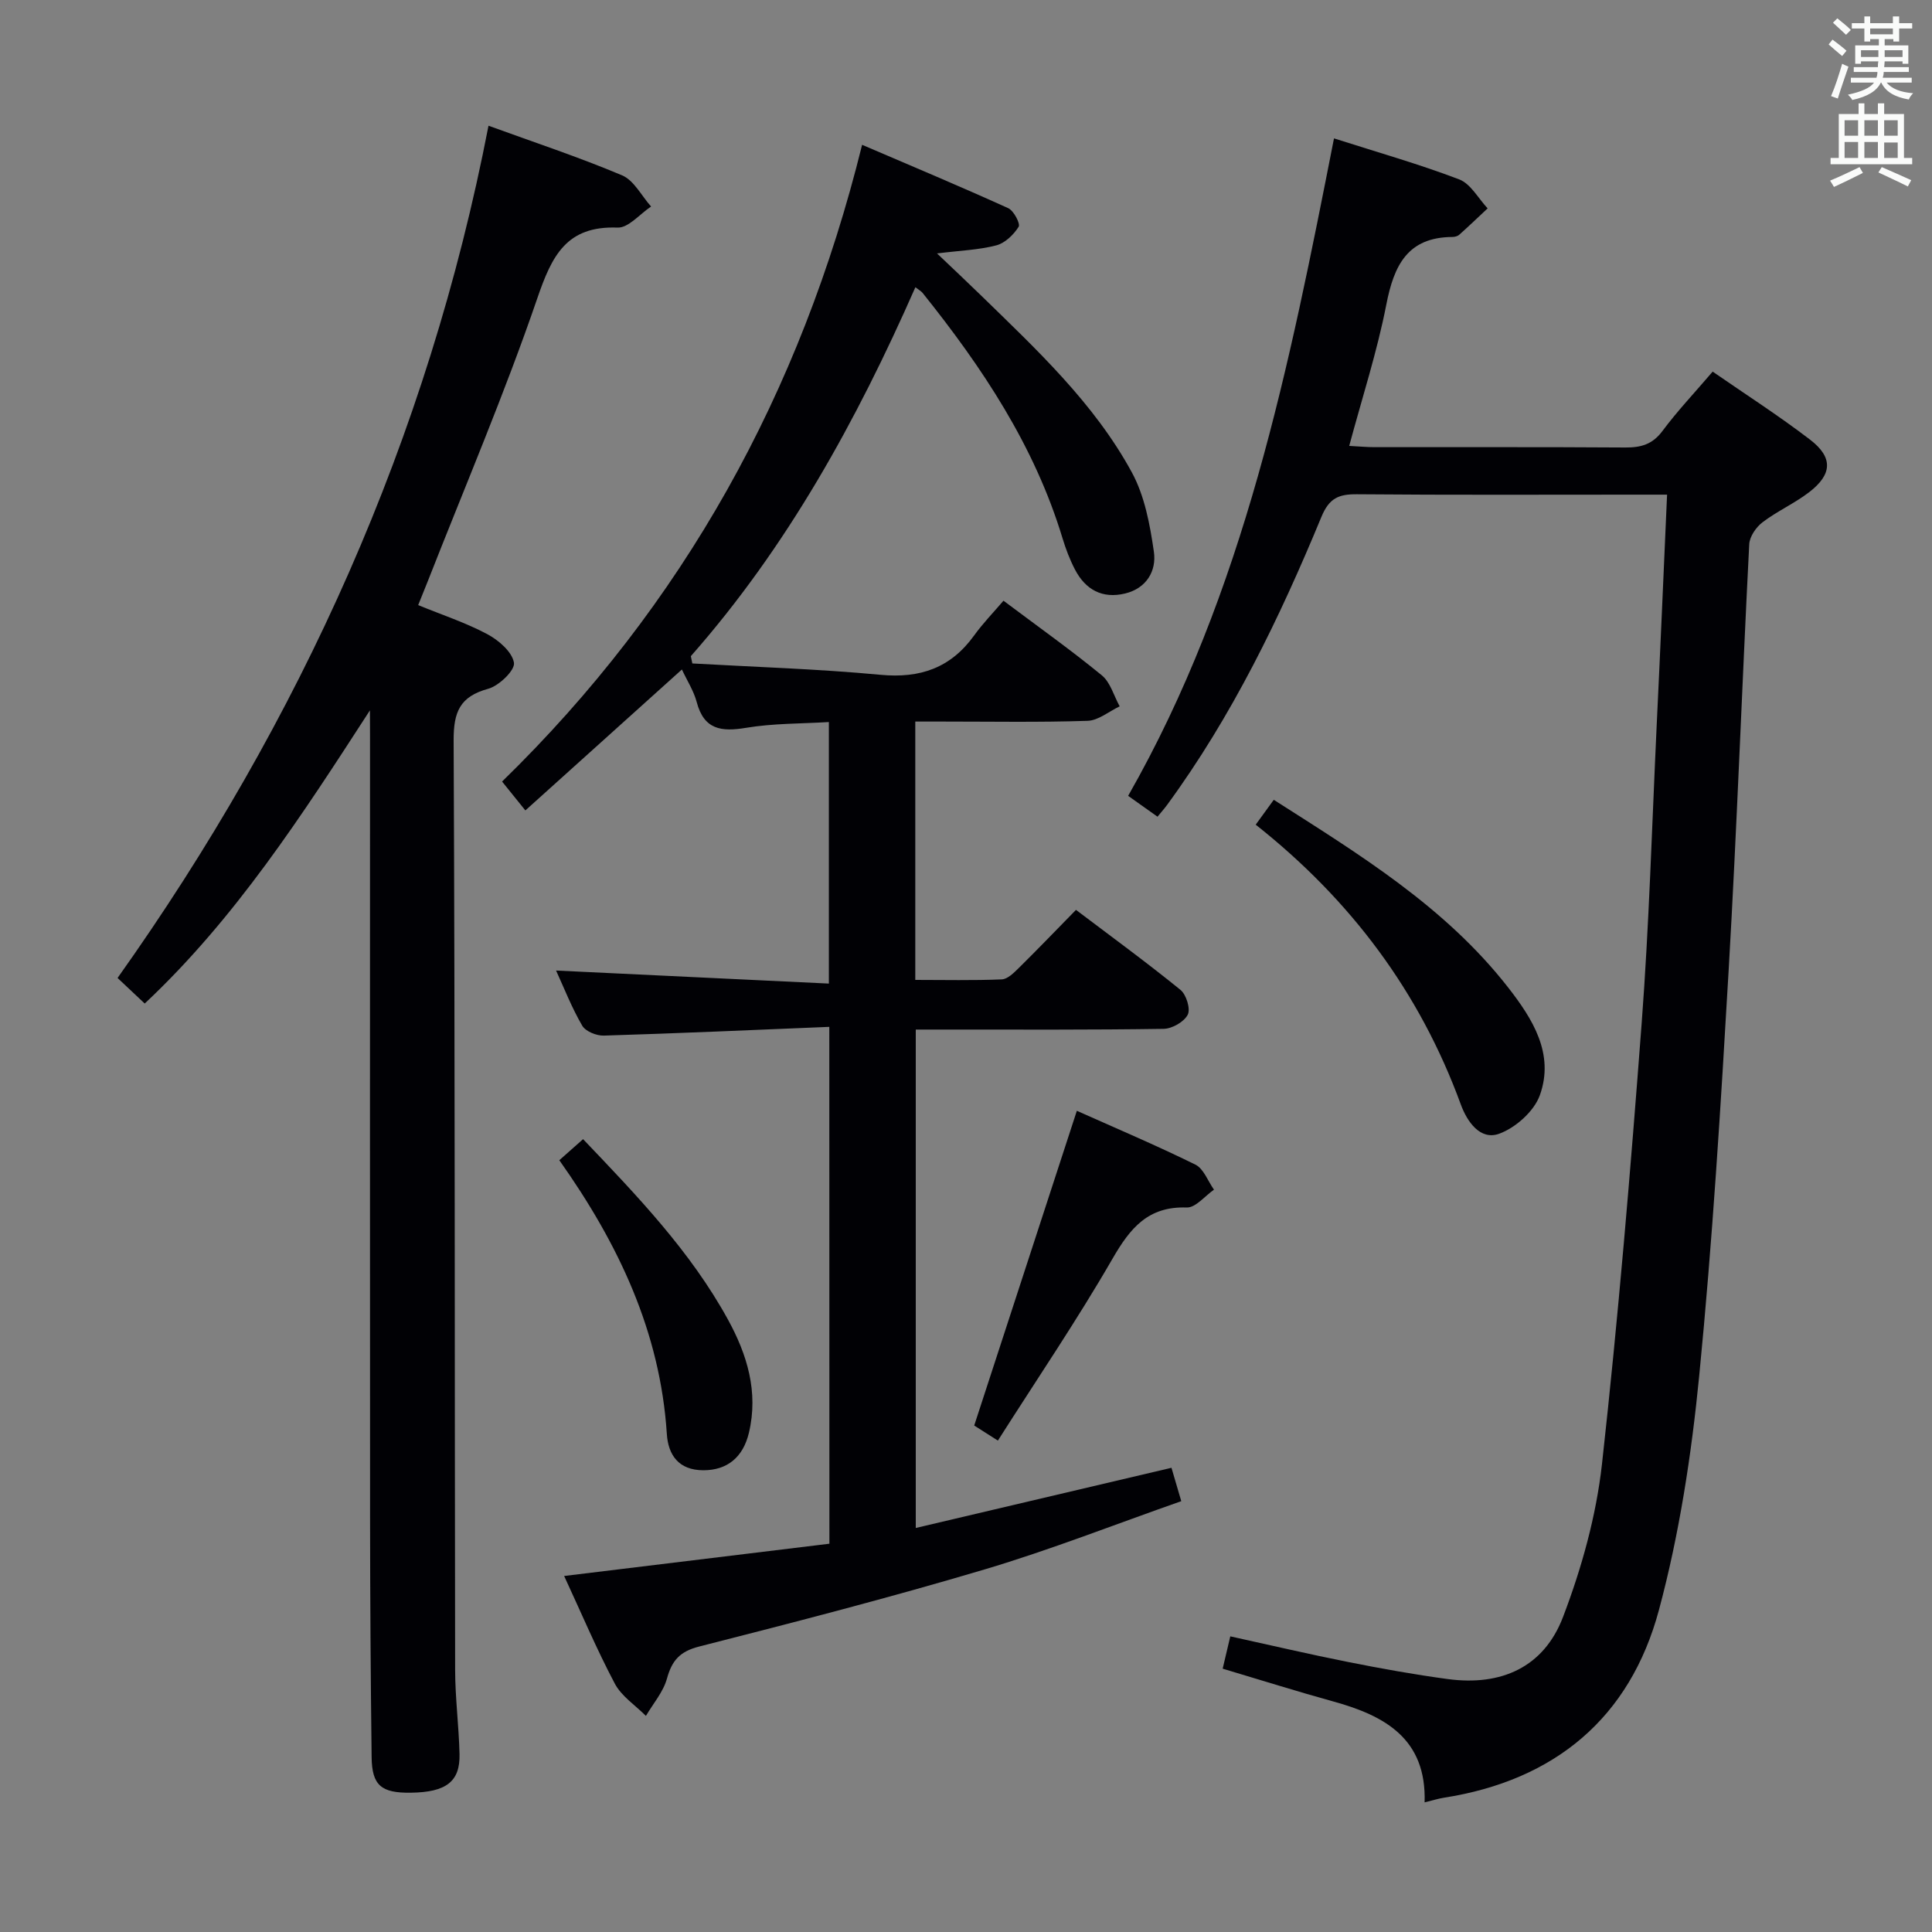 <svg enable-background="new 0 0 400 400" viewBox="0 0 400 400" xmlns="http://www.w3.org/2000/svg"><rect x="0" y="0" width="400" height="400" fill="#808080" stroke="none"/><g fill="#010105"><path d="m171.7 212.6c-15.83.65-31.25 1.34-46.68 1.81-1.52.05-3.79-.87-4.48-2.06-2.16-3.7-3.73-7.74-5.41-11.41 18.76.9 37.39 1.79 56.48 2.7 0-18.47 0-36.01 0-54.15-5.72.35-11.53.26-17.17 1.2-5.12.85-8.68.38-10.19-5.32-.61-2.32-1.99-4.44-3.07-6.76-10.93 9.84-21.53 19.38-32.41 29.18-1.81-2.25-3.14-3.9-4.82-5.98 37.52-36.55 61.85-80.47 74.54-131.83 10.28 4.41 20.33 8.62 30.25 13.12 1.15.52 2.55 3.22 2.16 3.85-1.03 1.64-2.82 3.38-4.63 3.85-3.63.95-7.48 1.07-12.27 1.67 3.39 3.23 6.22 5.88 8.99 8.58 11.57 11.28 23.51 22.36 31.33 36.72 2.67 4.89 3.77 10.85 4.58 16.47.57 3.96-1.53 7.57-5.97 8.64-4.68 1.13-8.18-.77-10.36-4.95-1.07-2.05-1.91-4.26-2.58-6.47-5.79-19.15-16.63-35.41-28.98-50.82-.29-.36-.74-.59-1.49-1.17-12.16 27.62-26.51 53.71-46.49 76.38.1.5.21 1 .31 1.51 12.99.74 26.01 1.13 38.95 2.35 8.23.78 14.55-1.43 19.39-8.14 1.84-2.55 4.06-4.83 6.08-7.2 7.4 5.55 14.06 10.28 20.36 15.45 1.79 1.47 2.49 4.25 3.7 6.42-2.22 1.05-4.41 2.93-6.66 3-9.99.33-19.99.15-29.99.15-1.79 0-3.59 0-5.67 0v53.49c6.05 0 11.99.14 17.91-.11 1.22-.05 2.53-1.39 3.55-2.39 3.9-3.85 7.7-7.8 11.81-12 7.46 5.64 14.69 10.92 21.63 16.56 1.21.98 2.12 3.94 1.51 5.14-.75 1.48-3.23 2.9-4.98 2.93-15 .23-30 .15-45 .15-1.98 0-3.95 0-6.33 0v103.19c17.62-4.15 35.07-8.26 52.94-12.46.61 2.08 1.2 4.07 2.03 6.91-13.8 4.84-27.08 10.07-40.71 14.13-19.56 5.82-39.34 10.93-59.12 15.97-3.99 1.02-5.62 2.88-6.65 6.62-.76 2.77-2.86 5.18-4.36 7.74-2.19-2.21-5.06-4.06-6.45-6.7-3.78-7.15-6.94-14.64-10.48-22.27 18.55-2.26 36.62-4.45 54.92-6.68-.02-35.51-.02-70.6-.02-107.01z"/><path d="m345.15 102.41c-2.63 0-4.42 0-6.22 0-19.33 0-38.65.09-57.98-.08-3.77-.03-5.75.78-7.36 4.67-8.65 20.92-18.49 41.26-31.94 59.63-.58.79-1.24 1.53-2 2.46-2-1.42-3.85-2.74-6.08-4.32 24.13-42.3 33.36-89.05 42.62-136.12 8.95 2.86 17.57 5.31 25.92 8.49 2.38.91 3.95 3.94 5.89 6-1.96 1.83-3.89 3.69-5.89 5.47-.34.3-.93.45-1.4.45-9.31.06-12.11 5.9-13.69 14.01-1.89 9.7-4.97 19.16-7.68 29.25 1.98.1 3.59.26 5.19.26 17.33.02 34.65-.05 51.98.07 3.23.02 5.61-.64 7.67-3.4 3.07-4.13 6.63-7.89 10.41-12.31 6.71 4.65 13.65 9.09 20.17 14.09 4.81 3.68 4.6 7.21-.23 10.9-3.02 2.31-6.6 3.9-9.63 6.21-1.33 1.01-2.66 2.96-2.74 4.54-1.51 29.39-2.55 58.8-4.26 88.18-1.63 28.03-3.35 56.08-6.1 84.02-1.6 16.29-4.1 32.7-8.34 48.47-5.98 22.27-21.51 35.26-44.53 38.85-1.13.18-2.23.53-3.98.96.41-13.14-8.18-17.93-18.87-20.88-7.5-2.07-14.92-4.41-22.94-6.8.51-2.15.98-4.16 1.58-6.69 8.34 1.83 16.35 3.71 24.41 5.31 6.83 1.36 13.7 2.6 20.6 3.53 11.12 1.5 19.92-2.47 23.88-12.86 3.86-10.12 6.86-20.89 8.06-31.63 3.37-30.36 5.92-60.83 8.22-91.3 1.54-20.38 2.13-40.83 3.09-61.26.76-15.75 1.43-31.52 2.17-48.17z"/><path d="m76.59 147.07c-14.09 21.76-27.88 43.11-46.63 60.7-1.82-1.71-3.56-3.35-5.62-5.29 37.85-53.29 64.26-111.7 76.8-176.45 9.39 3.42 18.67 6.48 27.65 10.27 2.47 1.04 4.03 4.25 6.01 6.46-2.32 1.53-4.69 4.45-6.94 4.36-10.59-.4-13.6 5.83-16.62 14.65-6.78 19.77-15.01 39.04-22.65 58.51-.6 1.52-1.22 3.03-2.01 5 4.95 2.03 9.83 3.63 14.3 6.01 2.35 1.25 5.16 3.67 5.53 5.93.25 1.53-3.08 4.76-5.32 5.38-5.89 1.61-7.19 4.8-7.17 10.69.29 64.14.2 128.28.31 192.43.01 5.81.77 11.62.91 17.43.14 5.72-2.77 7.91-10.06 8.01-6.13.09-8.07-1.49-8.14-7.36-.2-16.49-.31-32.98-.32-49.47-.04-53.98-.01-107.96-.01-161.94-.02-1.77-.02-3.54-.02-5.32z"/><path d="m259.98 170.74c1.41-1.94 2.47-3.4 3.74-5.15 17.69 11.29 35.47 22.13 48.52 38.85 5.07 6.5 9.64 13.75 6.57 22.31-1.19 3.33-5.03 6.75-8.43 7.98-3.94 1.43-6.65-2.55-7.93-6.05-8.5-23.26-22.73-42.32-42.47-57.94z"/><path d="m206.6 298.26c-2.32-1.48-3.97-2.52-4.9-3.12 7.15-21.93 14.16-43.43 21.25-65.16 7.97 3.56 16.37 7.12 24.54 11.14 1.72.85 2.59 3.41 3.85 5.19-1.88 1.3-3.8 3.75-5.63 3.69-8.01-.28-11.71 4.25-15.37 10.59-7.31 12.67-15.54 24.78-23.74 37.67z"/><path d="m115.8 240.21c1.78-1.57 3.24-2.87 4.92-4.36 11.17 11.7 22.25 23.23 30 37.36 3.96 7.22 6.34 14.96 4.34 23.41-1.21 5.12-4.52 7.79-9.45 7.78-5.1-.01-7.27-3.15-7.55-7.53-1.37-21.13-10.01-39.36-22.26-56.66z"/></g><path d="m378.6 9.2.8-1c.9.7 1.9 1.4 2.9 2.3l-.9 1.1c-1.1-.9-2-1.7-2.8-2.4zm.5 10.7c.9-2.1 1.6-4.3 2.3-6.7.4.2.8.4 1.3.6-.7 2.1-1.5 4.3-2.2 6.6zm.4-15.2.9-.9c1 .8 2 1.6 2.8 2.4l-1 1c-1-.9-1.9-1.8-2.7-2.5zm12.5-1.3h1.2v1.4h2.7v1.1h-2.7v2.7h-1.2v-.5h-1.8v1.3h4.9v3.8h-1.2v-.5h-3.7c0 .4-.1.9-.1 1.2h5.1v1h-5.2c0 .5-.1.9-.2 1.2h6v1h-5.2c1.1 1.3 2.9 2 5.5 2.2-.4.4-.7.8-.9 1.3-2.9-.5-4.8-1.6-5.7-3.5h-.1c-.8 1.7-2.7 2.9-5.9 3.6-.2-.4-.6-.8-.9-1.1 2.8-.6 4.6-1.4 5.4-2.5h-4.8v-1h5.3c.1-.3.2-.7.2-1.2h-4.9v-1h5c0-.4 0-.8.1-1.2h-3.6v.5h-1.2v-3.8h4.9v-1.3h-1.8v.5h-1.2v-2.7h-2.6v-1.1h2.6v-1.4h1.2v1.4h4.7v-1.4zm-6.7 8.4h3.6c0-.4 0-.9 0-1.4h-3.6zm1.9-4.7h4.7v-1.2h-4.7zm6.7 3.3h-3.7v1.4h3.7z" fill="#fafbfa"/><path d="m384.7 21.4h1.3v2.2h2.8v-2.2h1.3v2.2h4.1v9.1h1.7v1.3h-16.9v-1.3h1.7v-9.1h4.1v-2.2zm.3 13.2.7 1.2c-1.8.9-3.8 1.9-6 2.9-.2-.4-.5-.8-.8-1.3 2.4-1 4.4-2 6.1-2.8zm-3.1-6.5h2.8v-3.2h-2.8zm0 4.6h2.8v-3.3h-2.8zm4.1-4.6h2.8v-3.2h-2.8zm0 4.6h2.8v-3.3h-2.8zm3.6 1.9c2.1.9 4.1 1.8 6.1 2.7l-.7 1.3c-2.2-1.1-4.2-2-6.1-2.9zm3.3-9.7h-2.8v3.2h2.8zm-2.8 7.8h2.8v-3.2h-2.8z" fill="#fafbfa"/></svg>